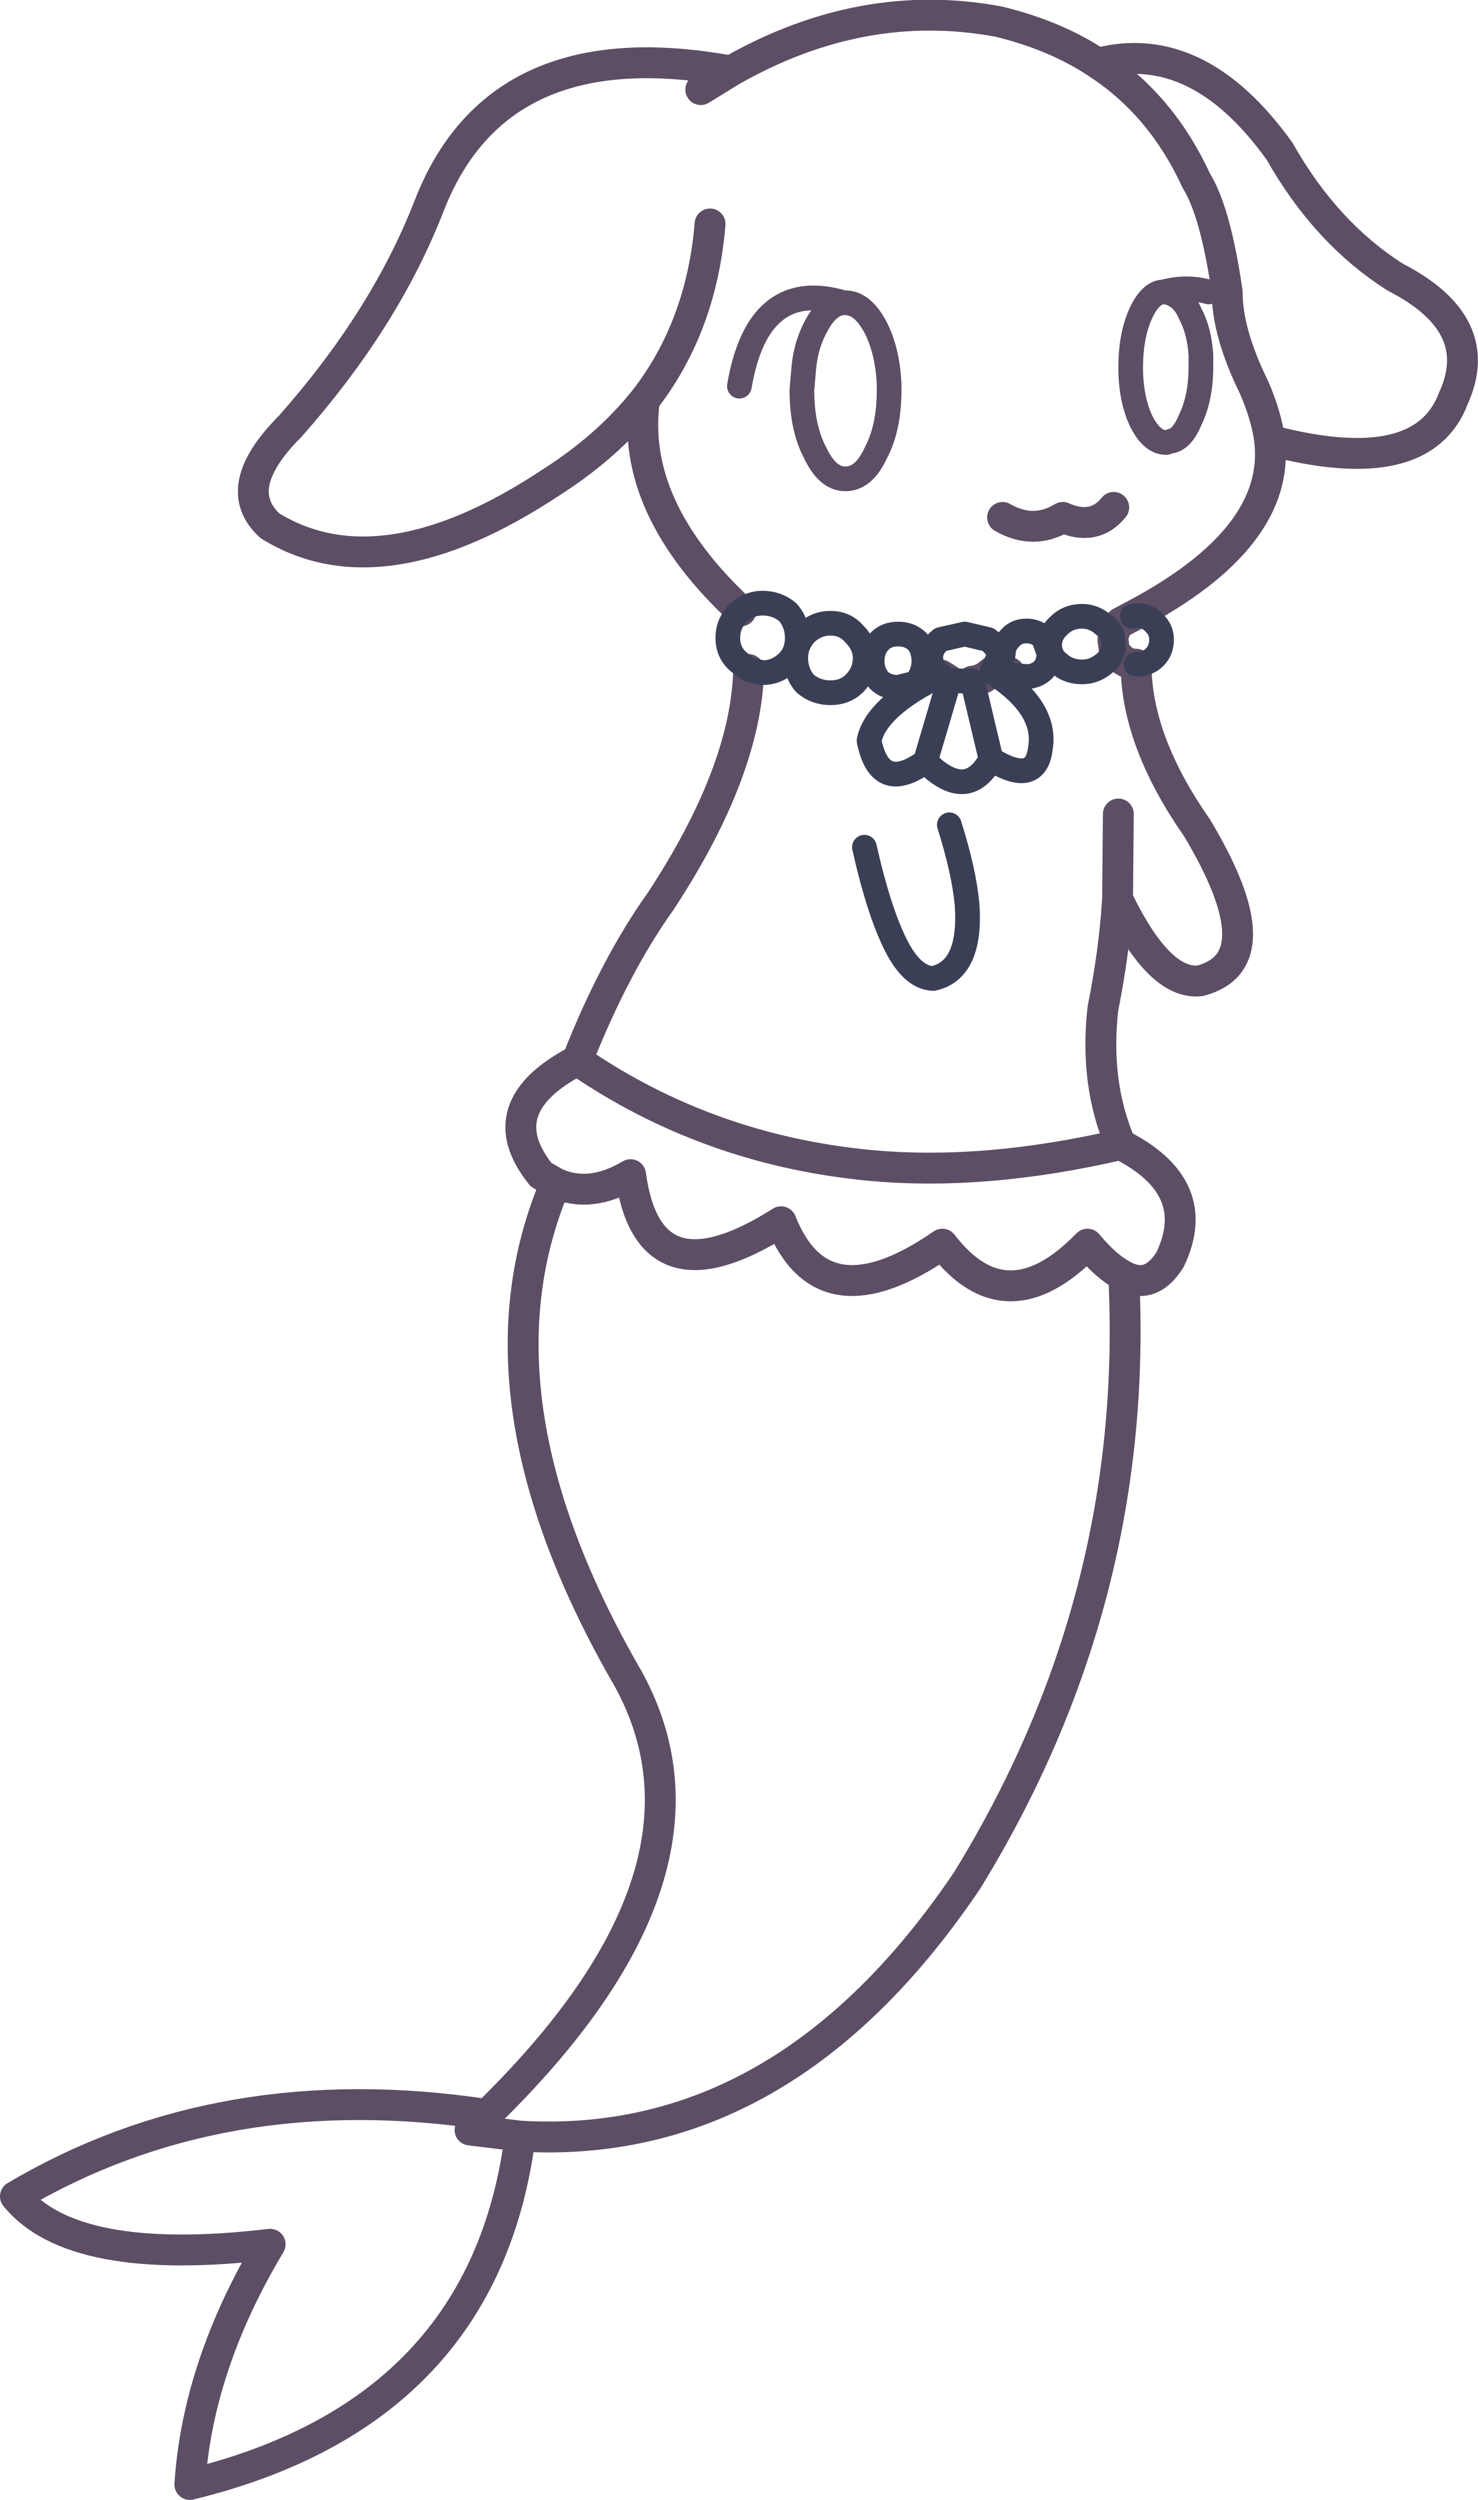 <?xml version="1.0" encoding="UTF-8" standalone="no"?>
<svg xmlns:xlink="http://www.w3.org/1999/xlink" height="161.85px" width="95.75px" xmlns="http://www.w3.org/2000/svg">
  <g transform="matrix(1.0, 0.0, 0.0, 1.0, 47.9, 80.95)">
    <path d="M34.35 -52.45 Q44.25 -49.85 46.25 -55.15 48.45 -59.95 42.5 -63.0 38.0 -65.85 35.0 -71.15 29.7 -78.55 23.2 -76.85 27.35 -74.15 29.6 -69.25 30.85 -67.25 31.6 -62.05 31.6 -59.4 33.35 -55.85 34.15 -54.0 34.35 -52.45 35.1 -46.1 25.45 -41.05 L24.7 -40.65 24.65 -40.6 Q24.25 -40.2 24.2 -39.55 L24.25 -39.2 24.25 -39.15 Q24.3 -38.7 24.65 -38.4 25.05 -37.95 25.7 -37.95 25.7 -33.0 29.65 -27.35 34.8 -18.75 29.85 -17.45 27.2 -17.15 24.5 -22.75 24.3 -19.4 23.55 -15.65 23.0 -10.8 24.7 -6.85 30.15 -4.1 27.9 0.6 26.65 2.6 24.9 1.65 25.95 22.6 14.75 40.8 2.9 58.35 -14.2 57.35 -16.5 75.25 -35.6 79.9 -35.1 72.2 -30.4 64.35 -43.15 65.85 -46.9 61.25 -33.55 53.35 -16.35 55.95 -0.3 40.3 -7.2 27.75 -17.8 9.45 -11.9 -4.35 L-12.85 -4.9 Q-16.35 -9.25 -10.5 -12.3 -8.1 -18.4 -5.1 -22.6 0.45 -31.05 0.6 -37.6 M0.1 -41.4 Q-7.1 -48.1 -6.15 -55.05 -8.55 -52.05 -12.15 -49.75 -23.15 -42.45 -30.4 -46.9 -33.1 -49.35 -29.1 -53.35 -22.9 -60.35 -20.05 -67.75 -15.55 -79.1 -0.55 -76.35 7.95 -81.2 16.8 -79.55 20.5 -78.65 23.2 -76.85 M17.05 -47.45 Q19.05 -46.3 20.95 -47.45 23.0 -46.55 24.25 -48.1 M24.25 -39.15 L24.2 -39.55 M16.35 -37.45 L16.9 -37.45 17.05 -37.45 17.1 -37.45 17.2 -37.45 Q17.6 -37.5 17.5 -37.25 L16.9 -37.4 16.85 -37.4 16.35 -37.45 16.1 -37.25 Q15.65 -36.9 15.1 -36.85 M13.05 -37.25 L13.6 -36.9 M16.85 -37.4 L16.9 -37.45 M17.1 -37.45 L16.9 -37.4 M24.55 -28.25 L24.5 -22.75 M-10.5 -12.3 Q-2.05 -6.5 8.45 -5.5 15.85 -4.8 24.7 -6.85 M-11.9 -4.35 Q-9.65 -3.35 -7.05 -4.9 -5.9 3.6 2.7 -1.85 5.4 4.95 13.15 -0.4 17.3 5.0 22.55 -0.4 23.8 1.1 24.9 1.65 M-2.5 -75.15 L-0.55 -76.35 M-6.15 -55.05 Q-2.45 -59.8 -1.9 -66.45 M-16.35 55.95 L-17.45 56.95 -14.2 57.35" fill="none" stroke="#5c4e64" stroke-linecap="round" stroke-linejoin="round" stroke-width="2.0"/>
    <path d="M0.0 -55.95 Q1.2 -63.0 6.75 -61.35 L6.85 -61.35 Q8.0 -61.35 8.85 -59.7 9.6 -58.2 9.7 -56.1 L9.7 -55.7 Q9.7 -53.25 8.85 -51.65 8.1 -50.0 6.95 -49.95 L6.85 -49.95 Q5.7 -49.95 4.9 -51.65 4.05 -53.25 4.05 -55.7 L4.15 -56.85 Q4.25 -58.45 4.9 -59.7 5.7 -61.3 6.75 -61.35 M30.4 -62.05 Q28.95 -62.45 27.5 -62.05 L27.6 -62.05 Q28.7 -61.85 29.2 -60.65 29.8 -59.55 29.9 -57.95 L29.9 -57.2 Q29.9 -55.2 29.2 -53.75 28.7 -52.55 28.0 -52.4 M27.65 -52.3 Q26.7 -52.3 26.0 -53.75 25.4 -55.05 25.35 -56.9 L25.35 -57.2 Q25.35 -59.2 26.0 -60.65 26.65 -62.05 27.5 -62.05" fill="none" stroke="#5c4e64" stroke-linecap="round" stroke-linejoin="round" stroke-width="1.6"/>
    <path d="M25.45 -41.05 L25.75 -41.1 Q26.45 -41.1 26.9 -40.6 27.35 -40.15 27.35 -39.55 27.35 -38.85 26.9 -38.4 26.45 -37.95 25.75 -37.95 L25.7 -37.95 M0.6 -37.6 L-0.05 -38.1 Q-0.75 -38.7 -0.75 -39.65 -0.75 -40.6 -0.05 -41.3 L0.1 -41.4 Q0.7 -41.9 1.5 -41.9 2.45 -41.9 3.15 -41.3 3.75 -40.6 3.75 -39.65 3.75 -38.7 3.15 -38.1 2.45 -37.4 1.5 -37.4 L0.6 -37.6 M24.25 -39.15 Q24.2 -38.45 23.65 -38.0 23.0 -37.45 22.2 -37.45 21.3 -37.45 20.7 -38.0 20.1 -38.45 20.1 -39.2 20.1 -39.9 20.7 -40.45 21.3 -41.05 22.2 -41.05 23.0 -41.05 23.65 -40.45 24.15 -40.1 24.2 -39.55 M11.7 -36.8 L10.3 -36.45 Q9.5 -36.45 9.05 -36.9 8.6 -37.45 8.6 -38.15 8.6 -38.9 9.05 -39.4 9.5 -39.9 10.3 -39.9 11.05 -39.9 11.55 -39.4 11.95 -38.9 11.95 -38.15 11.95 -37.45 11.55 -36.9 11.35 -36.75 11.7 -36.8 L11.7 -36.85 11.8 -36.85 11.9 -36.9 13.05 -37.25 Q12.4 -37.7 12.4 -38.4 12.4 -39.05 13.05 -39.55 L14.6 -39.9 16.1 -39.55 Q16.8 -39.05 16.8 -38.4 L16.35 -37.45 Q19.95 -35.15 19.5 -32.5 19.2 -30.0 16.3 -31.8 14.75 -28.95 12.05 -31.65 9.1 -29.5 8.4 -33.0 8.85 -35.2 13.05 -37.25 M16.9 -37.45 L17.1 -38.65 Q17.1 -39.2 17.55 -39.65 17.95 -40.1 18.6 -40.1 19.25 -40.1 19.7 -39.65 L20.05 -38.65 Q20.05 -38.0 19.7 -37.6 19.25 -37.15 18.6 -37.15 L17.5 -37.25 M13.6 -36.9 L14.6 -36.85 15.1 -36.85 16.3 -31.8 M8.15 -38.35 Q8.15 -37.4 7.45 -36.7 6.85 -36.1 5.9 -36.1 4.95 -36.1 4.25 -36.7 3.65 -37.4 3.65 -38.35 3.65 -39.2 4.25 -39.9 4.95 -40.6 5.9 -40.6 6.85 -40.6 7.45 -39.9 8.15 -39.2 8.15 -38.35 M13.6 -36.9 L12.05 -31.65 M8.1 -26.1 Q9.1 -21.65 10.3 -19.45 11.3 -17.65 12.55 -17.6 15.05 -18.15 14.75 -22.4 14.55 -24.55 13.6 -27.55" fill="none" stroke="#3a3f56" stroke-linecap="round" stroke-linejoin="round" stroke-width="1.6"/>
  </g>
</svg>
